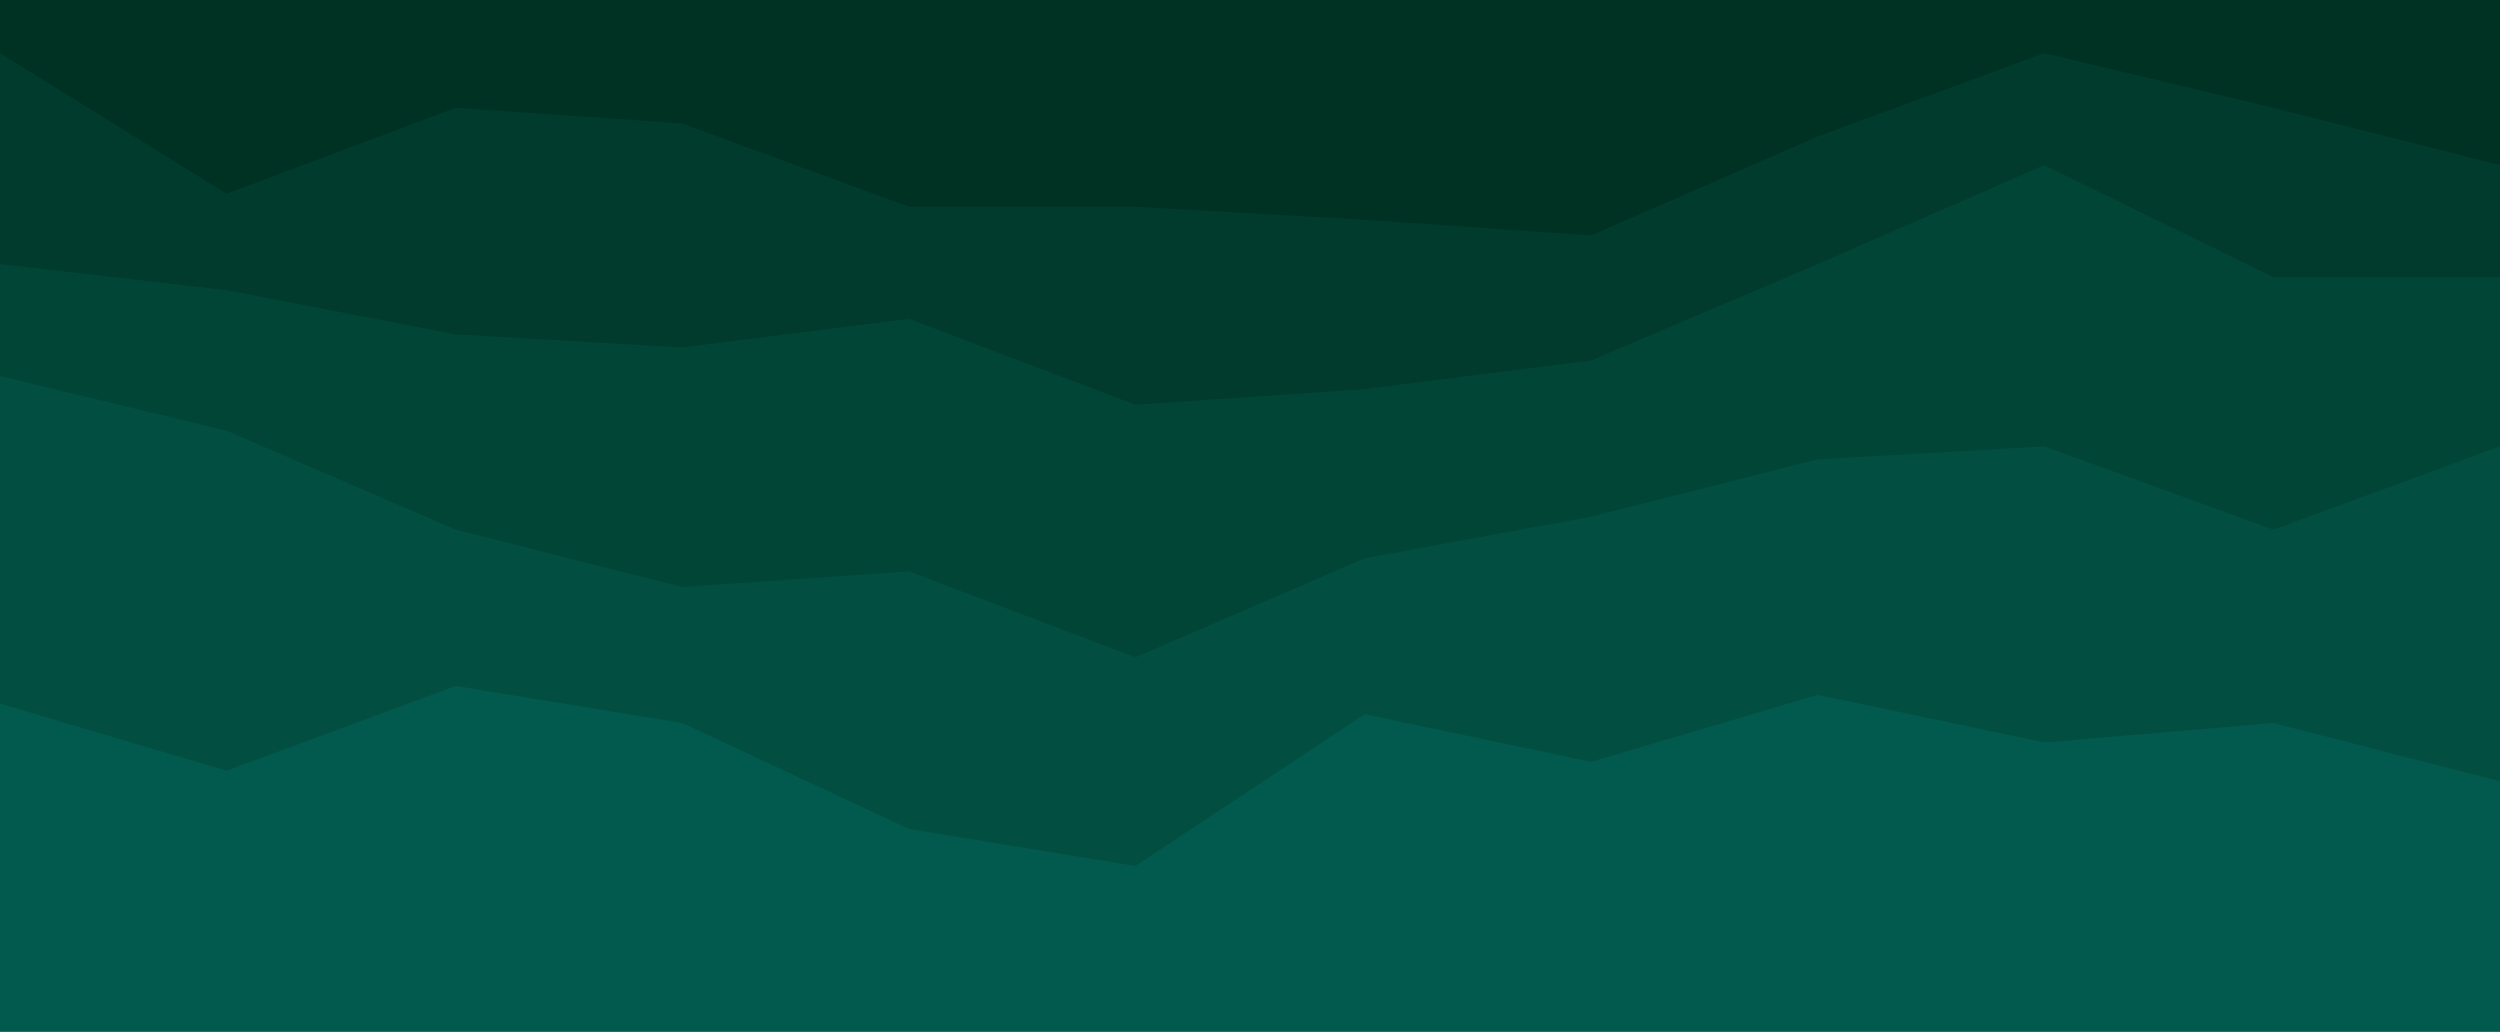 <?xml version="1.0" encoding="UTF-8" standalone="no"?>
<svg
   id="visual"
   viewBox="0 0 960 396.231"
   width="960"
   height="396.231"
   version="1.1"
   sodipodi:docname="stacked-peaks-flat.svg"
   inkscape:version="1.2.1 (9c6d41e410, 2022-07-14)"
   xmlns:inkscape="http://www.inkscape.org/namespaces/inkscape"
   xmlns:sodipodi="http://sodipodi.sourceforge.net/DTD/sodipodi-0.dtd"
   xmlns="http://www.w3.org/2000/svg"
   xmlns:svg="http://www.w3.org/2000/svg">
  <defs
     id="defs10750" />
  <sodipodi:namedview
     id="namedview10748"
     pagecolor="#ffffff"
     bordercolor="#000000"
     borderopacity="0.25"
     inkscape:showpageshadow="2"
     inkscape:pageopacity="0.0"
     inkscape:pagecheckerboard="0"
     inkscape:deskcolor="#d1d1d1"
     showgrid="false"
     inkscape:zoom="1.2502642"
     inkscape:cx="479.89857"
     inkscape:cy="188.7601"
     inkscape:window-width="1920"
     inkscape:window-height="974"
     inkscape:window-x="-11"
     inkscape:window-y="-11"
     inkscape:window-maximized="1"
     inkscape:current-layer="visual" />
  <path
     d="m 0,55.238 87,28.681 88,-17.527 87,3.187 87,16.996 h 87 l 88,2.656 87,3.187 87,-20.183 87,-16.996 88,11.154 87,11.685 V 0 H 873 785 698 611 524 436 349 262 175 87 0 Z"
     fill="#003223"
     id="path10737"
     style="stroke-width:0.729" />
  <path
     d="m 0,103.417 87,10 88,17 87,5 87,-11 87,33 88,-6 87,-11 87,-37 87,-38 88,43 h 87 V 63.417 l -87,-22 -88,-21 -87,32 -87,38 -87,-6 -88,-5 h -87 l -87,-32 -87,-6 L 87,74.417 0,20.417 Z"
     fill="#013b2d"
     id="path10739" />
  <path
     d="m 0,146.417 87,21 88,38 87,22 87,-6 87,33 88,-38 87,-16 87,-22 87,-5 88,32 87,-32 v -67 h -87 l -88,-43 -87,38 -87,37 -87,11 -88,6 -87,-33 -87,11 -87,-5 -88,-17 -87,-10 z"
     fill="#014537"
     id="path10741" />
  <path
     d="m 0,275.417 87,38 88,-48 87,21 87,60 87,21 88,-86 87,27 87,-38 87,27 88,-11 87,33 v -148 l -87,32 -88,-32 -87,5 -87,22 -87,16 -88,38 -87,-33 -87,6 -87,-22 -88,-38 -87,-21 z"
     fill="#024f42"
     id="path10743" />
  <path
     d="m 0,396.231 h 87 88 87 87 87 88 87 87 87 88 87 v -96.222 l -87,-22.361 -88,7.454 -87,-18.296 -87,25.75 -87,-18.296 -88,58.275 -87,-14.23 -87,-40.657 -87,-14.23 -88,32.526 -87,-25.75 z"
     fill="#02594e"
     id="path10745"
     style="stroke-width:0.823" />
</svg>
